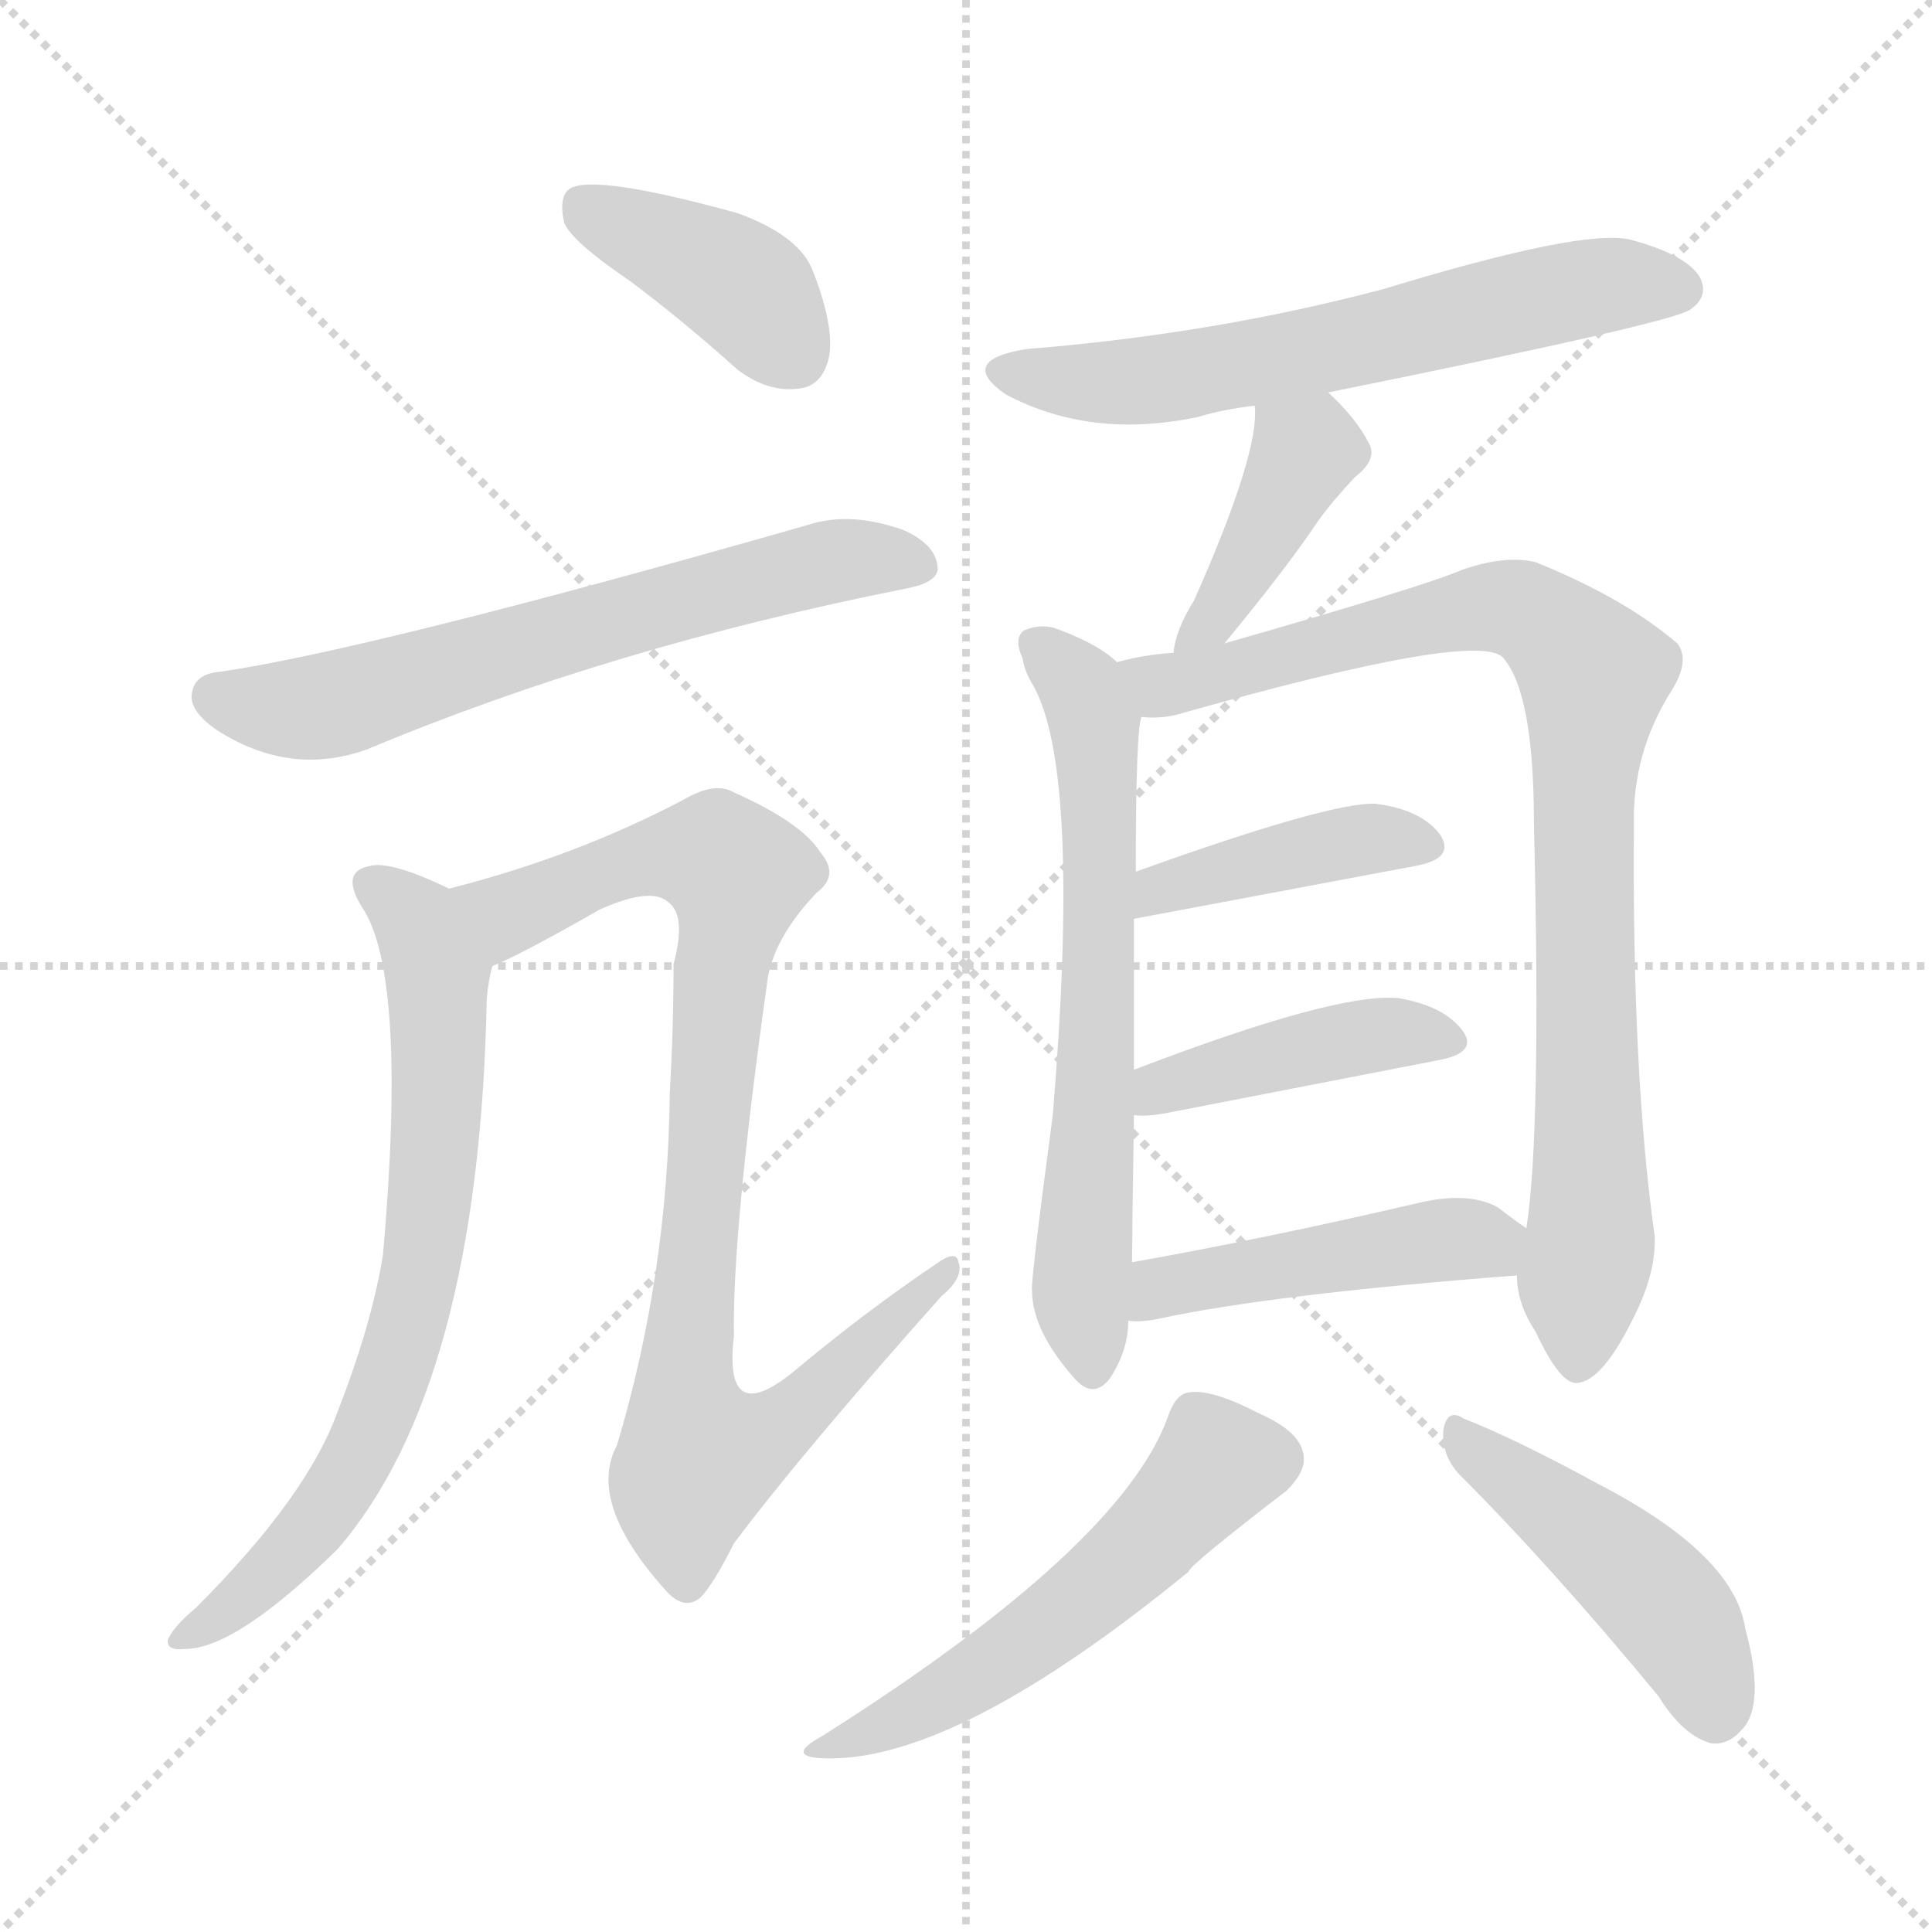 <svg version="1.1" viewBox="0 0 1024 1024" xmlns="http://www.w3.org/2000/svg">
  <g stroke="lightgray" stroke-dasharray="1,1" stroke-width="1" transform="scale(4, 4)">
    <line x1="0" y1="0" x2="256" y2="256"></line>
    <line x1="256" y1="0" x2="0" y2="256"></line>
    <line x1="128" y1="0" x2="128" y2="256"></line>
    <line x1="0" y1="128" x2="256" y2="128"></line>
  </g>
<g transform="scale(1, -1) translate(0, -900)">
   <style type="text/css">
    @keyframes keyframes0 {
      from {
       stroke: blue;
       stroke-dashoffset: 397;
       stroke-width: 128;
       }
       56% {
       animation-timing-function: step-end;
       stroke: blue;
       stroke-dashoffset: 0;
       stroke-width: 128;
       }
       to {
       stroke: black;
       stroke-width: 1024;
       }
       }
       #make-me-a-hanzi-animation-0 {
         animation: keyframes0 0.573s both;
         animation-delay: 0s;
         animation-timing-function: linear;
       }
    @keyframes keyframes1 {
      from {
       stroke: blue;
       stroke-dashoffset: 640;
       stroke-width: 128;
       }
       68% {
       animation-timing-function: step-end;
       stroke: blue;
       stroke-dashoffset: 0;
       stroke-width: 128;
       }
       to {
       stroke: black;
       stroke-width: 1024;
       }
       }
       #make-me-a-hanzi-animation-1 {
         animation: keyframes1 0.771s both;
         animation-delay: 0.573s;
         animation-timing-function: linear;
       }
    @keyframes keyframes2 {
      from {
       stroke: blue;
       stroke-dashoffset: 713;
       stroke-width: 128;
       }
       70% {
       animation-timing-function: step-end;
       stroke: blue;
       stroke-dashoffset: 0;
       stroke-width: 128;
       }
       to {
       stroke: black;
       stroke-width: 1024;
       }
       }
       #make-me-a-hanzi-animation-2 {
         animation: keyframes2 0.83s both;
         animation-delay: 1.344s;
         animation-timing-function: linear;
       }
    @keyframes keyframes3 {
      from {
       stroke: blue;
       stroke-dashoffset: 888;
       stroke-width: 128;
       }
       74% {
       animation-timing-function: step-end;
       stroke: blue;
       stroke-dashoffset: 0;
       stroke-width: 128;
       }
       to {
       stroke: black;
       stroke-width: 1024;
       }
       }
       #make-me-a-hanzi-animation-3 {
         animation: keyframes3 0.973s both;
         animation-delay: 2.174s;
         animation-timing-function: linear;
       }
    @keyframes keyframes4 {
      from {
       stroke: blue;
       stroke-dashoffset: 616;
       stroke-width: 128;
       }
       67% {
       animation-timing-function: step-end;
       stroke: blue;
       stroke-dashoffset: 0;
       stroke-width: 128;
       }
       to {
       stroke: black;
       stroke-width: 1024;
       }
       }
       #make-me-a-hanzi-animation-4 {
         animation: keyframes4 0.751s both;
         animation-delay: 3.147s;
         animation-timing-function: linear;
       }
    @keyframes keyframes5 {
      from {
       stroke: blue;
       stroke-dashoffset: 406;
       stroke-width: 128;
       }
       57% {
       animation-timing-function: step-end;
       stroke: blue;
       stroke-dashoffset: 0;
       stroke-width: 128;
       }
       to {
       stroke: black;
       stroke-width: 1024;
       }
       }
       #make-me-a-hanzi-animation-5 {
         animation: keyframes5 0.58s both;
         animation-delay: 3.898s;
         animation-timing-function: linear;
       }
    @keyframes keyframes6 {
      from {
       stroke: blue;
       stroke-dashoffset: 651;
       stroke-width: 128;
       }
       68% {
       animation-timing-function: step-end;
       stroke: blue;
       stroke-dashoffset: 0;
       stroke-width: 128;
       }
       to {
       stroke: black;
       stroke-width: 1024;
       }
       }
       #make-me-a-hanzi-animation-6 {
         animation: keyframes6 0.78s both;
         animation-delay: 4.479s;
         animation-timing-function: linear;
       }
    @keyframes keyframes7 {
      from {
       stroke: blue;
       stroke-dashoffset: 884;
       stroke-width: 128;
       }
       74% {
       animation-timing-function: step-end;
       stroke: blue;
       stroke-dashoffset: 0;
       stroke-width: 128;
       }
       to {
       stroke: black;
       stroke-width: 1024;
       }
       }
       #make-me-a-hanzi-animation-7 {
         animation: keyframes7 0.969s both;
         animation-delay: 5.258s;
         animation-timing-function: linear;
       }
    @keyframes keyframes8 {
      from {
       stroke: blue;
       stroke-dashoffset: 412;
       stroke-width: 128;
       }
       57% {
       animation-timing-function: step-end;
       stroke: blue;
       stroke-dashoffset: 0;
       stroke-width: 128;
       }
       to {
       stroke: black;
       stroke-width: 1024;
       }
       }
       #make-me-a-hanzi-animation-8 {
         animation: keyframes8 0.585s both;
         animation-delay: 6.228s;
         animation-timing-function: linear;
       }
    @keyframes keyframes9 {
      from {
       stroke: blue;
       stroke-dashoffset: 425;
       stroke-width: 128;
       }
       58% {
       animation-timing-function: step-end;
       stroke: blue;
       stroke-dashoffset: 0;
       stroke-width: 128;
       }
       to {
       stroke: black;
       stroke-width: 1024;
       }
       }
       #make-me-a-hanzi-animation-9 {
         animation: keyframes9 0.596s both;
         animation-delay: 6.813s;
         animation-timing-function: linear;
       }
    @keyframes keyframes10 {
      from {
       stroke: blue;
       stroke-dashoffset: 460;
       stroke-width: 128;
       }
       60% {
       animation-timing-function: step-end;
       stroke: blue;
       stroke-dashoffset: 0;
       stroke-width: 128;
       }
       to {
       stroke: black;
       stroke-width: 1024;
       }
       }
       #make-me-a-hanzi-animation-10 {
         animation: keyframes10 0.624s both;
         animation-delay: 7.409s;
         animation-timing-function: linear;
       }
    @keyframes keyframes11 {
      from {
       stroke: blue;
       stroke-dashoffset: 538;
       stroke-width: 128;
       }
       64% {
       animation-timing-function: step-end;
       stroke: blue;
       stroke-dashoffset: 0;
       stroke-width: 128;
       }
       to {
       stroke: black;
       stroke-width: 1024;
       }
       }
       #make-me-a-hanzi-animation-11 {
         animation: keyframes11 0.688s both;
         animation-delay: 8.033s;
         animation-timing-function: linear;
       }
    @keyframes keyframes12 {
      from {
       stroke: blue;
       stroke-dashoffset: 458;
       stroke-width: 128;
       }
       60% {
       animation-timing-function: step-end;
       stroke: blue;
       stroke-dashoffset: 0;
       stroke-width: 128;
       }
       to {
       stroke: black;
       stroke-width: 1024;
       }
       }
       #make-me-a-hanzi-animation-12 {
         animation: keyframes12 0.623s both;
         animation-delay: 8.721s;
         animation-timing-function: linear;
       }
</style>
<path d="M 334.0 751.0 Q 362.0 730.0 391.0 704.0 Q 407.0 692.0 423.0 694.0 Q 435.0 695.0 439.0 709.0 Q 443.0 725.0 431.0 756.0 Q 424.0 775.0 391.0 787.0 Q 315.0 808.0 302.0 800.0 Q 296.0 796.0 299.0 782.0 Q 303.0 772.0 334.0 751.0 Z" fill="lightgray"></path> 
<path d="M 117.0 544.0 Q 104.0 543.0 102.0 534.0 Q 99.0 524.0 115.0 513.0 Q 154.0 488.0 195.0 503.0 Q 324.0 557.0 480.0 588.0 Q 496.0 591.0 497.0 598.0 Q 497.0 611.0 479.0 619.0 Q 451.0 629.0 429.0 622.0 Q 198.0 556.0 117.0 544.0 Z" fill="lightgray"></path> 
<path d="M 238.0 429.0 Q 207.0 444.0 196.0 441.0 Q 180.0 438.0 192.0 419.0 Q 216.0 383.0 203.0 235.0 Q 197.0 198.0 179.0 152.0 Q 163.0 107.0 104.0 48.0 Q 92.0 38.0 89.0 31.0 Q 88.0 25.0 98.0 26.0 Q 125.0 26.0 179.0 79.0 Q 254.0 166.0 258.0 371.0 Q 259.0 381.0 261.0 388.0 C 266.0 416.0 265.0 417.0 238.0 429.0 Z" fill="lightgray"></path> 
<path d="M 261.0 388.0 Q 276.0 394.0 318.0 418.0 Q 345.0 430.0 354.0 422.0 Q 364.0 415.0 357.0 389.0 Q 357.0 355.0 355.0 321.0 Q 354.0 224.0 327.0 134.0 Q 311.0 104.0 352.0 58.0 Q 362.0 46.0 371.0 53.0 Q 378.0 60.0 389.0 82.0 Q 425.0 130.0 499.0 213.0 Q 511.0 223.0 508.0 231.0 Q 507.0 238.0 496.0 230.0 Q 459.0 205.0 423.0 175.0 Q 383.0 141.0 389.0 192.0 Q 388.0 247.0 407.0 382.0 Q 411.0 404.0 433.0 427.0 Q 445.0 436.0 435.0 448.0 Q 425.0 464.0 389.0 480.0 Q 379.0 486.0 362.0 476.0 Q 305.0 446.0 238.0 429.0 C 209.0 421.0 234.0 375.0 261.0 388.0 Z" fill="lightgray"></path> 
<path d="M 704.0 692.0 Q 887.0 729.0 896.0 736.0 Q 906.0 743.0 901.0 753.0 Q 894.0 765.0 864.0 773.0 Q 839.0 779.0 734.0 747.0 Q 644.0 723.0 544.0 715.0 Q 507.0 709.0 533.0 691.0 Q 578.0 667.0 635.0 679.0 Q 648.0 683.0 665.0 685.0 L 704.0 692.0 Z" fill="lightgray"></path> 
<path d="M 649.0 559.0 Q 682.0 599.0 698.0 623.0 Q 705.0 633.0 718.0 647.0 Q 731.0 657.0 725.0 666.0 Q 719.0 678.0 704.0 692.0 C 682.0 713.0 664.0 715.0 665.0 685.0 Q 668.0 661.0 633.0 582.0 Q 623.0 566.0 622.0 554.0 C 617.0 524.0 630.0 536.0 649.0 559.0 Z" fill="lightgray"></path> 
<path d="M 592.0 549.0 Q 583.0 558.0 562.0 566.0 Q 553.0 570.0 543.0 566.0 Q 537.0 562.0 542.0 551.0 Q 543.0 544.0 548.0 536.0 Q 573.0 490.0 558.0 309.0 Q 546.0 219.0 547.0 216.0 Q 547.0 195.0 569.0 170.0 Q 579.0 158.0 588.0 169.0 Q 598.0 184.0 598.0 200.0 L 600.0 231.0 Q 600.0 240.0 601.0 309.0 L 601.0 333.0 Q 601.0 379.0 601.0 413.0 L 602.0 438.0 Q 602.0 513.0 605.0 520.0 C 607.0 538.0 607.0 538.0 592.0 549.0 Z" fill="lightgray"></path> 
<path d="M 804.0 224.0 Q 804.0 209.0 814.0 194.0 Q 827.0 166.0 836.0 167.0 Q 849.0 168.0 865.0 200.0 Q 878.0 225.0 877.0 245.0 Q 865.0 330.0 866.0 462.0 Q 865.0 501.0 886.0 534.0 Q 896.0 550.0 889.0 559.0 Q 861.0 583.0 814.0 602.0 Q 798.0 606.0 775.0 598.0 Q 754.0 589.0 649.0 559.0 L 622.0 554.0 Q 606.0 553.0 592.0 549.0 C 563.0 543.0 575.0 518.0 605.0 520.0 Q 614.0 519.0 623.0 521.0 Q 785.0 567.0 797.0 551.0 Q 813.0 532.0 813.0 464.0 Q 817.0 299.0 809.0 249.0 L 804.0 224.0 Z" fill="lightgray"></path> 
<path d="M 601.0 413.0 L 750.0 441.0 Q 772.0 445.0 763.0 458.0 Q 753.0 471.0 729.0 474.0 Q 705.0 475.0 602.0 438.0 C 574.0 428.0 572.0 407.0 601.0 413.0 Z" fill="lightgray"></path> 
<path d="M 601.0 309.0 Q 607.0 308.0 618.0 310.0 Q 700.0 326.0 762.0 338.0 Q 784.0 342.0 775.0 354.0 Q 765.0 367.0 741.0 371.0 Q 708.0 374.0 601.0 333.0 C 573.0 322.0 571.0 311.0 601.0 309.0 Z" fill="lightgray"></path> 
<path d="M 598.0 200.0 Q 604.0 199.0 614.0 201.0 Q 674.0 214.0 804.0 224.0 C 834.0 226.0 834.0 232.0 809.0 249.0 Q 803.0 253.0 794.0 260.0 Q 778.0 269.0 750.0 262.0 Q 668.0 243.0 600.0 231.0 C 570.0 226.0 568.0 201.0 598.0 200.0 Z" fill="lightgray"></path> 
<path d="M 619.0 149.0 Q 594.0 80.0 436.0 -20.0 Q 414.0 -32.0 440.0 -32.0 Q 509.0 -32.0 630.0 67.0 Q 630.0 70.0 682.0 110.0 Q 692.0 120.0 691.0 128.0 Q 690.0 141.0 667.0 151.0 Q 642.0 164.0 630.0 162.0 Q 623.0 161.0 619.0 149.0 Z" fill="lightgray"></path> 
<path d="M 773.0 119.0 Q 822.0 70.0 879.0 1.0 Q 892.0 -20.0 907.0 -24.0 Q 916.0 -25.0 923.0 -17.0 Q 936.0 -4.0 925.0 37.0 Q 919.0 76.0 848.0 113.0 Q 802.0 138.0 776.0 148.0 Q 767.0 154.0 765.0 142.0 Q 764.0 129.0 773.0 119.0 Z" fill="lightgray"></path> 
      <clipPath id="make-me-a-hanzi-clip-0">
      <path d="M 334.0 751.0 Q 362.0 730.0 391.0 704.0 Q 407.0 692.0 423.0 694.0 Q 435.0 695.0 439.0 709.0 Q 443.0 725.0 431.0 756.0 Q 424.0 775.0 391.0 787.0 Q 315.0 808.0 302.0 800.0 Q 296.0 796.0 299.0 782.0 Q 303.0 772.0 334.0 751.0 Z" fill="lightgray"></path>
      </clipPath>
      <path clip-path="url(#make-me-a-hanzi-clip-0)" d="M 308.0 792.0 L 393.0 748.0 L 421.0 712.0 " fill="none" id="make-me-a-hanzi-animation-0" stroke-dasharray="269 538" stroke-linecap="round"></path>

      <clipPath id="make-me-a-hanzi-clip-1">
      <path d="M 117.0 544.0 Q 104.0 543.0 102.0 534.0 Q 99.0 524.0 115.0 513.0 Q 154.0 488.0 195.0 503.0 Q 324.0 557.0 480.0 588.0 Q 496.0 591.0 497.0 598.0 Q 497.0 611.0 479.0 619.0 Q 451.0 629.0 429.0 622.0 Q 198.0 556.0 117.0 544.0 Z" fill="lightgray"></path>
      </clipPath>
      <path clip-path="url(#make-me-a-hanzi-clip-1)" d="M 114.0 531.0 L 171.0 525.0 L 424.0 599.0 L 487.0 601.0 " fill="none" id="make-me-a-hanzi-animation-1" stroke-dasharray="512 1024" stroke-linecap="round"></path>

      <clipPath id="make-me-a-hanzi-clip-2">
      <path d="M 238.0 429.0 Q 207.0 444.0 196.0 441.0 Q 180.0 438.0 192.0 419.0 Q 216.0 383.0 203.0 235.0 Q 197.0 198.0 179.0 152.0 Q 163.0 107.0 104.0 48.0 Q 92.0 38.0 89.0 31.0 Q 88.0 25.0 98.0 26.0 Q 125.0 26.0 179.0 79.0 Q 254.0 166.0 258.0 371.0 Q 259.0 381.0 261.0 388.0 C 266.0 416.0 265.0 417.0 238.0 429.0 Z" fill="lightgray"></path>
      </clipPath>
      <path clip-path="url(#make-me-a-hanzi-clip-2)" d="M 198.0 429.0 L 222.0 411.0 L 232.0 384.0 L 232.0 302.0 L 221.0 216.0 L 209.0 173.0 L 182.0 114.0 L 136.0 59.0 L 96.0 32.0 " fill="none" id="make-me-a-hanzi-animation-2" stroke-dasharray="585 1170" stroke-linecap="round"></path>

      <clipPath id="make-me-a-hanzi-clip-3">
      <path d="M 261.0 388.0 Q 276.0 394.0 318.0 418.0 Q 345.0 430.0 354.0 422.0 Q 364.0 415.0 357.0 389.0 Q 357.0 355.0 355.0 321.0 Q 354.0 224.0 327.0 134.0 Q 311.0 104.0 352.0 58.0 Q 362.0 46.0 371.0 53.0 Q 378.0 60.0 389.0 82.0 Q 425.0 130.0 499.0 213.0 Q 511.0 223.0 508.0 231.0 Q 507.0 238.0 496.0 230.0 Q 459.0 205.0 423.0 175.0 Q 383.0 141.0 389.0 192.0 Q 388.0 247.0 407.0 382.0 Q 411.0 404.0 433.0 427.0 Q 445.0 436.0 435.0 448.0 Q 425.0 464.0 389.0 480.0 Q 379.0 486.0 362.0 476.0 Q 305.0 446.0 238.0 429.0 C 209.0 421.0 234.0 375.0 261.0 388.0 Z" fill="lightgray"></path>
      </clipPath>
      <path clip-path="url(#make-me-a-hanzi-clip-3)" d="M 247.0 425.0 L 270.0 416.0 L 352.0 447.0 L 382.0 445.0 L 391.0 436.0 L 363.0 166.0 L 370.0 129.0 L 409.0 141.0 L 502.0 227.0 " fill="none" id="make-me-a-hanzi-animation-3" stroke-dasharray="760 1520" stroke-linecap="round"></path>

      <clipPath id="make-me-a-hanzi-clip-4">
      <path d="M 704.0 692.0 Q 887.0 729.0 896.0 736.0 Q 906.0 743.0 901.0 753.0 Q 894.0 765.0 864.0 773.0 Q 839.0 779.0 734.0 747.0 Q 644.0 723.0 544.0 715.0 Q 507.0 709.0 533.0 691.0 Q 578.0 667.0 635.0 679.0 Q 648.0 683.0 665.0 685.0 L 704.0 692.0 Z" fill="lightgray"></path>
      </clipPath>
      <path clip-path="url(#make-me-a-hanzi-clip-4)" d="M 536.0 704.0 L 558.0 698.0 L 609.0 698.0 L 851.0 749.0 L 890.0 747.0 " fill="none" id="make-me-a-hanzi-animation-4" stroke-dasharray="488 976" stroke-linecap="round"></path>

      <clipPath id="make-me-a-hanzi-clip-5">
      <path d="M 649.0 559.0 Q 682.0 599.0 698.0 623.0 Q 705.0 633.0 718.0 647.0 Q 731.0 657.0 725.0 666.0 Q 719.0 678.0 704.0 692.0 C 682.0 713.0 664.0 715.0 665.0 685.0 Q 668.0 661.0 633.0 582.0 Q 623.0 566.0 622.0 554.0 C 617.0 524.0 630.0 536.0 649.0 559.0 Z" fill="lightgray"></path>
      </clipPath>
      <path clip-path="url(#make-me-a-hanzi-clip-5)" d="M 672.0 681.0 L 692.0 659.0 L 645.0 573.0 L 628.0 559.0 " fill="none" id="make-me-a-hanzi-animation-5" stroke-dasharray="278 556" stroke-linecap="round"></path>

      <clipPath id="make-me-a-hanzi-clip-6">
      <path d="M 592.0 549.0 Q 583.0 558.0 562.0 566.0 Q 553.0 570.0 543.0 566.0 Q 537.0 562.0 542.0 551.0 Q 543.0 544.0 548.0 536.0 Q 573.0 490.0 558.0 309.0 Q 546.0 219.0 547.0 216.0 Q 547.0 195.0 569.0 170.0 Q 579.0 158.0 588.0 169.0 Q 598.0 184.0 598.0 200.0 L 600.0 231.0 Q 600.0 240.0 601.0 309.0 L 601.0 333.0 Q 601.0 379.0 601.0 413.0 L 602.0 438.0 Q 602.0 513.0 605.0 520.0 C 607.0 538.0 607.0 538.0 592.0 549.0 Z" fill="lightgray"></path>
      </clipPath>
      <path clip-path="url(#make-me-a-hanzi-clip-6)" d="M 550.0 558.0 L 570.0 540.0 L 580.0 519.0 L 583.0 395.0 L 573.0 221.0 L 579.0 175.0 " fill="none" id="make-me-a-hanzi-animation-6" stroke-dasharray="523 1046" stroke-linecap="round"></path>

      <clipPath id="make-me-a-hanzi-clip-7">
      <path d="M 804.0 224.0 Q 804.0 209.0 814.0 194.0 Q 827.0 166.0 836.0 167.0 Q 849.0 168.0 865.0 200.0 Q 878.0 225.0 877.0 245.0 Q 865.0 330.0 866.0 462.0 Q 865.0 501.0 886.0 534.0 Q 896.0 550.0 889.0 559.0 Q 861.0 583.0 814.0 602.0 Q 798.0 606.0 775.0 598.0 Q 754.0 589.0 649.0 559.0 L 622.0 554.0 Q 606.0 553.0 592.0 549.0 C 563.0 543.0 575.0 518.0 605.0 520.0 Q 614.0 519.0 623.0 521.0 Q 785.0 567.0 797.0 551.0 Q 813.0 532.0 813.0 464.0 Q 817.0 299.0 809.0 249.0 L 804.0 224.0 Z" fill="lightgray"></path>
      </clipPath>
      <path clip-path="url(#make-me-a-hanzi-clip-7)" d="M 601.0 544.0 L 616.0 537.0 L 632.0 538.0 L 705.0 560.0 L 799.0 578.0 L 825.0 564.0 L 845.0 542.0 L 839.0 475.0 L 843.0 240.0 L 837.0 178.0 " fill="none" id="make-me-a-hanzi-animation-7" stroke-dasharray="756 1512" stroke-linecap="round"></path>

      <clipPath id="make-me-a-hanzi-clip-8">
      <path d="M 601.0 413.0 L 750.0 441.0 Q 772.0 445.0 763.0 458.0 Q 753.0 471.0 729.0 474.0 Q 705.0 475.0 602.0 438.0 C 574.0 428.0 572.0 407.0 601.0 413.0 Z" fill="lightgray"></path>
      </clipPath>
      <path clip-path="url(#make-me-a-hanzi-clip-8)" d="M 608.0 419.0 L 616.0 431.0 L 690.0 449.0 L 733.0 456.0 L 754.0 451.0 " fill="none" id="make-me-a-hanzi-animation-8" stroke-dasharray="284 568" stroke-linecap="round"></path>

      <clipPath id="make-me-a-hanzi-clip-9">
      <path d="M 601.0 309.0 Q 607.0 308.0 618.0 310.0 Q 700.0 326.0 762.0 338.0 Q 784.0 342.0 775.0 354.0 Q 765.0 367.0 741.0 371.0 Q 708.0 374.0 601.0 333.0 C 573.0 322.0 571.0 311.0 601.0 309.0 Z" fill="lightgray"></path>
      </clipPath>
      <path clip-path="url(#make-me-a-hanzi-clip-9)" d="M 605.0 315.0 L 616.0 326.0 L 731.0 352.0 L 766.0 348.0 " fill="none" id="make-me-a-hanzi-animation-9" stroke-dasharray="297 594" stroke-linecap="round"></path>

      <clipPath id="make-me-a-hanzi-clip-10">
      <path d="M 598.0 200.0 Q 604.0 199.0 614.0 201.0 Q 674.0 214.0 804.0 224.0 C 834.0 226.0 834.0 232.0 809.0 249.0 Q 803.0 253.0 794.0 260.0 Q 778.0 269.0 750.0 262.0 Q 668.0 243.0 600.0 231.0 C 570.0 226.0 568.0 201.0 598.0 200.0 Z" fill="lightgray"></path>
      </clipPath>
      <path clip-path="url(#make-me-a-hanzi-clip-10)" d="M 602.0 208.0 L 624.0 220.0 L 762.0 243.0 L 801.0 244.0 " fill="none" id="make-me-a-hanzi-animation-10" stroke-dasharray="332 664" stroke-linecap="round"></path>

      <clipPath id="make-me-a-hanzi-clip-11">
      <path d="M 619.0 149.0 Q 594.0 80.0 436.0 -20.0 Q 414.0 -32.0 440.0 -32.0 Q 509.0 -32.0 630.0 67.0 Q 630.0 70.0 682.0 110.0 Q 692.0 120.0 691.0 128.0 Q 690.0 141.0 667.0 151.0 Q 642.0 164.0 630.0 162.0 Q 623.0 161.0 619.0 149.0 Z" fill="lightgray"></path>
      </clipPath>
      <path clip-path="url(#make-me-a-hanzi-clip-11)" d="M 675.0 127.0 L 646.0 125.0 L 561.0 41.0 L 485.0 -8.0 L 445.0 -24.0 " fill="none" id="make-me-a-hanzi-animation-11" stroke-dasharray="410 820" stroke-linecap="round"></path>

      <clipPath id="make-me-a-hanzi-clip-12">
      <path d="M 773.0 119.0 Q 822.0 70.0 879.0 1.0 Q 892.0 -20.0 907.0 -24.0 Q 916.0 -25.0 923.0 -17.0 Q 936.0 -4.0 925.0 37.0 Q 919.0 76.0 848.0 113.0 Q 802.0 138.0 776.0 148.0 Q 767.0 154.0 765.0 142.0 Q 764.0 129.0 773.0 119.0 Z" fill="lightgray"></path>
      </clipPath>
      <path clip-path="url(#make-me-a-hanzi-clip-12)" d="M 775.0 137.0 L 871.0 62.0 L 900.0 22.0 L 909.0 -7.0 " fill="none" id="make-me-a-hanzi-animation-12" stroke-dasharray="330 660" stroke-linecap="round"></path>

</g>
</svg>
